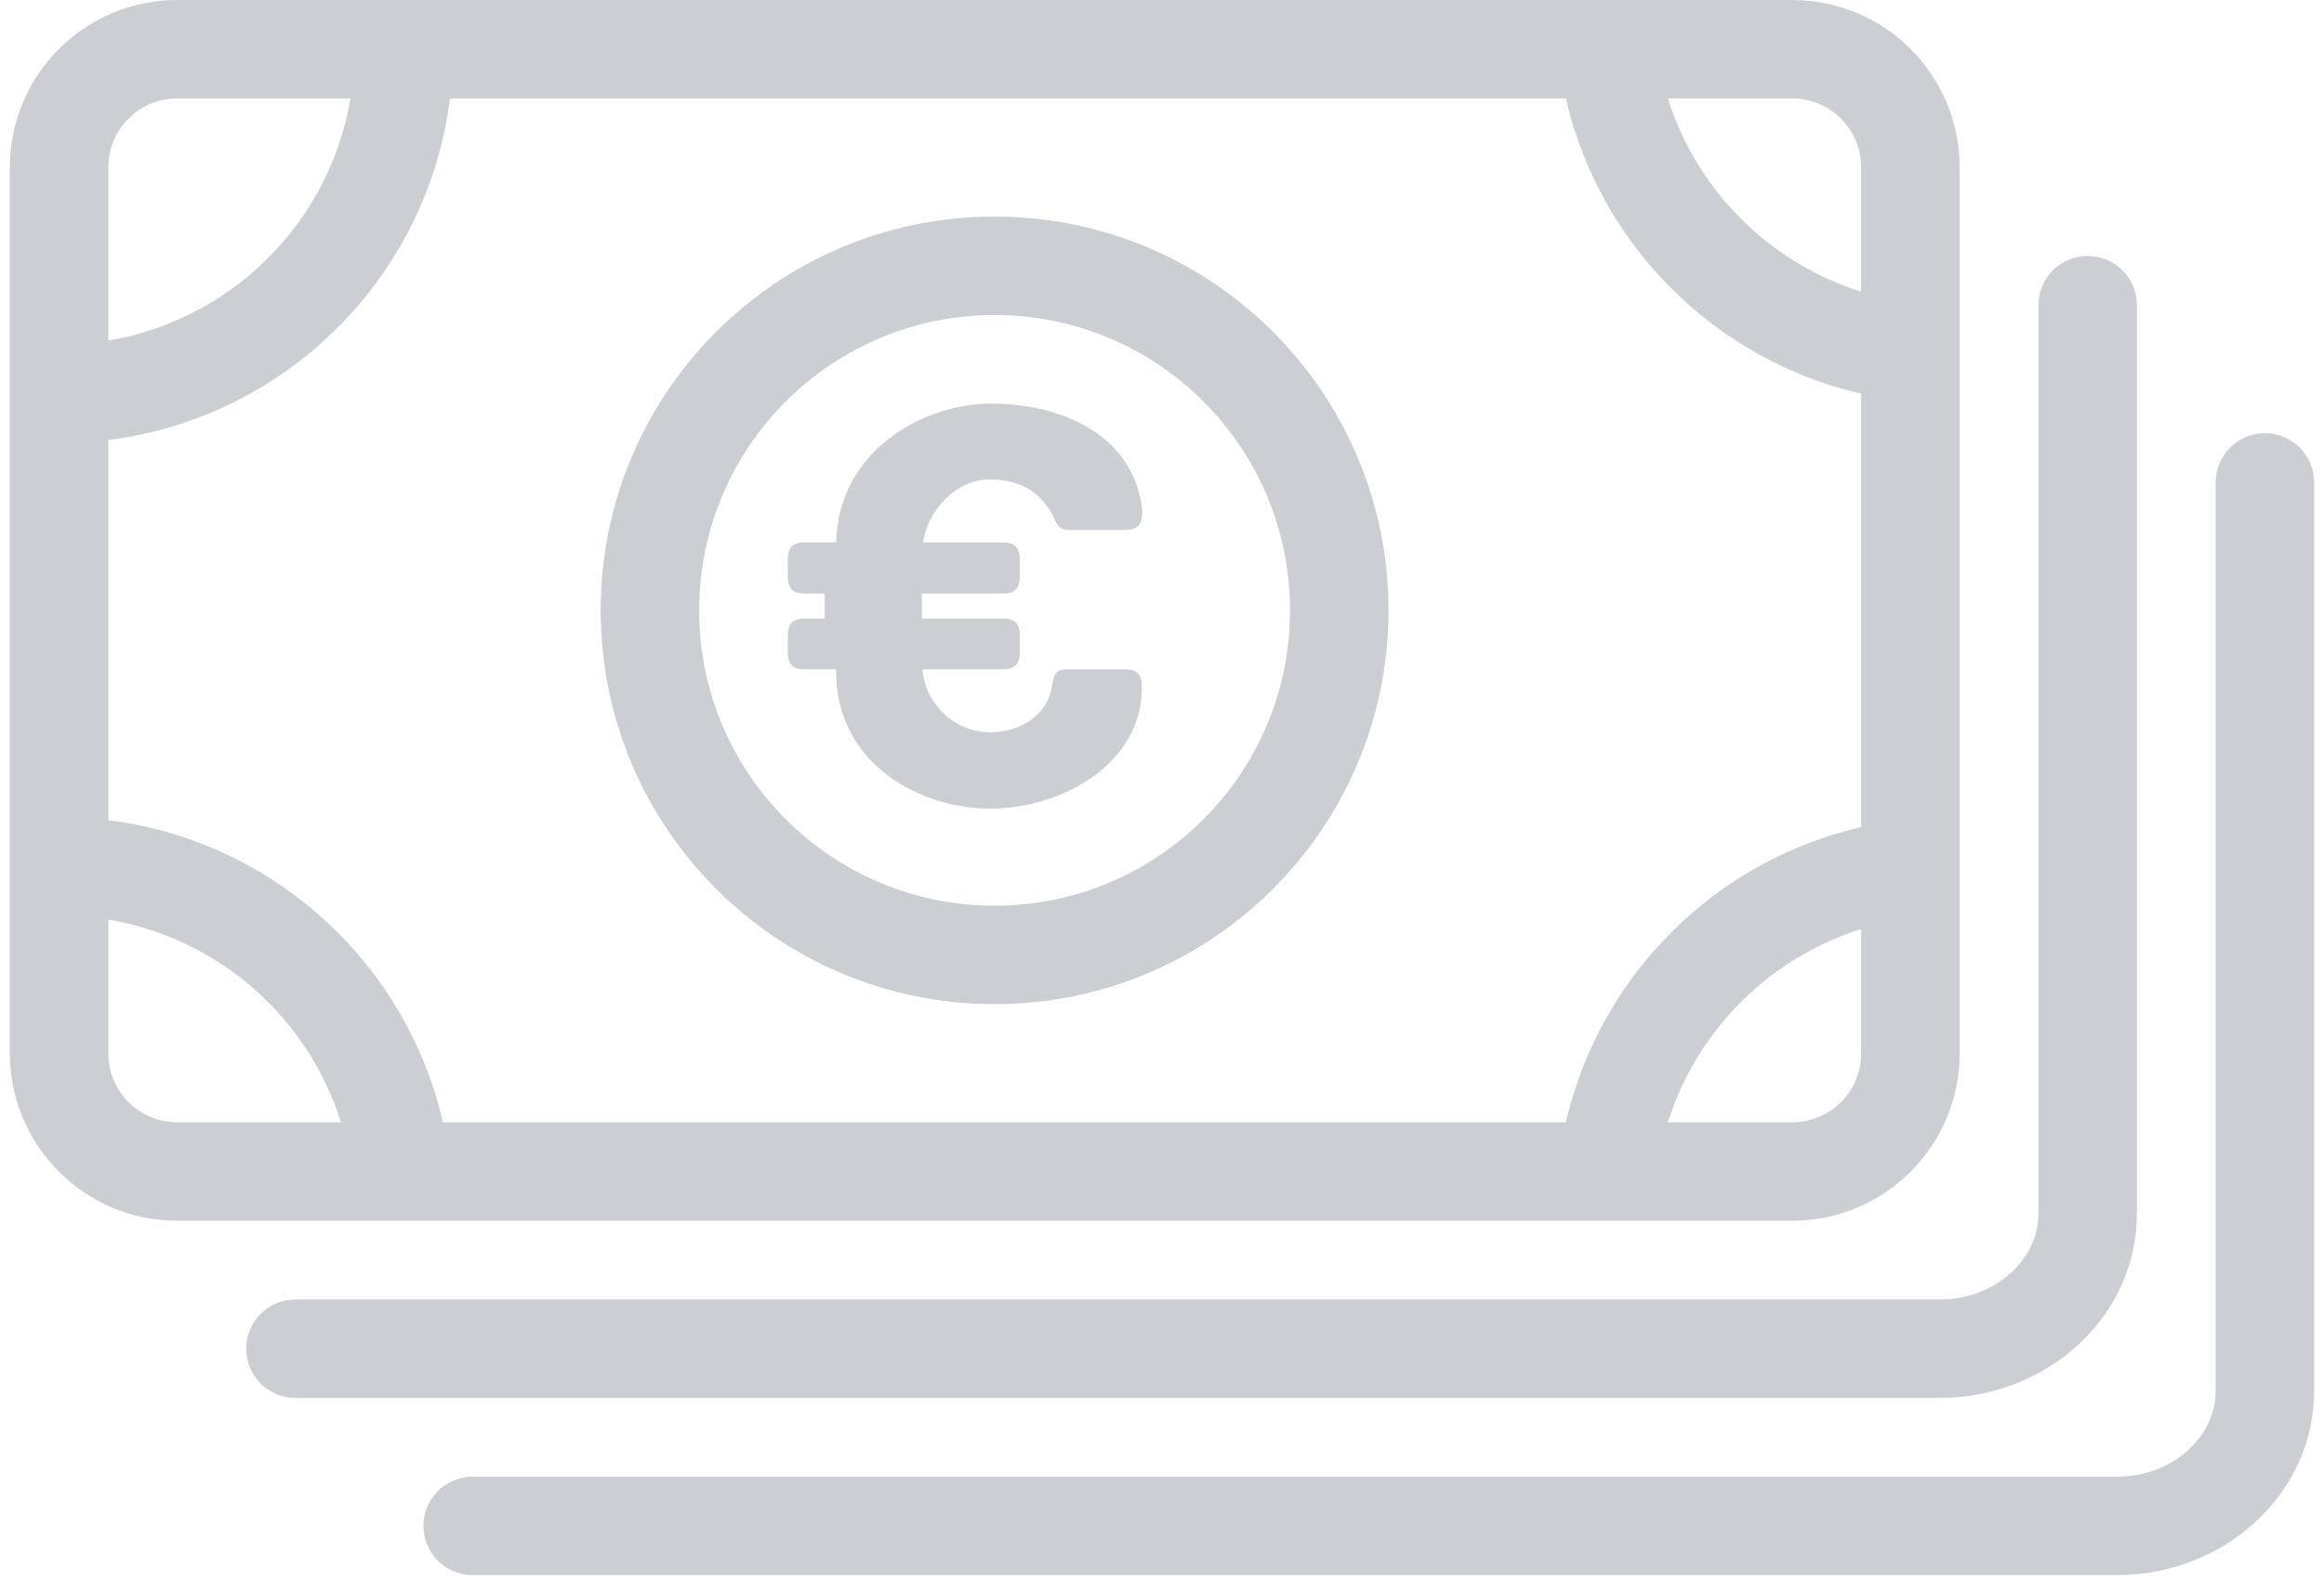 <?xml version="1.0" encoding="UTF-8" standalone="no"?>
<svg width="81px" height="55px" viewBox="0 0 81 55" version="1.1" xmlns="http://www.w3.org/2000/svg" xmlns:xlink="http://www.w3.org/1999/xlink">
    <!-- Generator: Sketch 49.1 (51147) - http://www.bohemiancoding.com/sketch -->
    <title>Group 38 Copy 3</title>
    <desc>Created with Sketch.</desc>
    <defs></defs>
    <g id="Page-1" stroke="none" stroke-width="1" fill="none" fill-rule="evenodd" opacity="0.3">
        <g id="info-referral" transform="translate(-1017, -1576)" fill="#505B69">
            <g id="Group" transform="translate(987, 1531)">
                <g id="Group-38-Copy-3" transform="translate(30, 45)">
                    <path d="M6.178,3.432 C4.851,3.432 3.775,4.508 3.775,5.835 L3.775,36.725 C3.775,38.051 4.851,39.127 6.178,39.127 L62.466,39.127 C63.793,39.127 64.869,38.051 64.869,36.725 L64.869,5.835 C64.869,4.508 63.793,3.432 62.466,3.432 L6.178,3.432 Z M6.178,0 L62.466,0 C65.689,0 68.301,2.612 68.301,5.835 L68.301,36.725 C68.301,39.947 65.689,42.559 62.466,42.559 L6.178,42.559 C2.956,42.559 0.343,39.947 0.343,36.725 L0.343,5.835 C0.343,2.612 2.956,0 6.178,0 Z" id="Rectangle-Copy-10" fill-rule="nonzero"></path>
                    <path d="M71.047,10.64 C71.047,9.692 71.815,8.924 72.763,8.924 C73.71,8.924 74.479,9.692 74.479,10.64 L74.479,42.311 C74.479,45.897 71.363,48.737 67.595,48.737 L10.297,48.737 C9.349,48.737 8.581,47.969 8.581,47.021 C8.581,46.073 9.349,45.305 10.297,45.305 L67.595,45.305 C69.535,45.305 71.047,43.927 71.047,42.311 L71.047,10.64 Z" id="Rectangle-Copy-11" fill-rule="nonzero"></path>
                    <path d="M77.225,16.818 C77.225,15.87 77.993,15.102 78.941,15.102 C79.888,15.102 80.657,15.87 80.657,16.818 L80.657,48.489 C80.657,52.075 77.541,54.915 73.773,54.915 L16.475,54.915 C15.527,54.915 14.758,54.147 14.758,53.199 C14.758,52.251 15.527,51.483 16.475,51.483 L73.773,51.483 C75.713,51.483 77.225,50.105 77.225,48.489 L77.225,16.818 Z" id="Rectangle-Copy-12" fill-rule="nonzero"></path>
                    <path d="M34.665,35.008 C27.083,35.008 20.936,28.862 20.936,21.28 C20.936,13.697 27.083,7.551 34.665,7.551 C42.247,7.551 48.394,13.697 48.394,21.28 C48.394,28.862 42.247,35.008 34.665,35.008 Z M34.665,31.576 C40.352,31.576 44.962,26.966 44.962,21.28 C44.962,15.593 40.352,10.983 34.665,10.983 C28.979,10.983 24.369,15.593 24.369,21.28 C24.369,26.966 28.979,31.576 34.665,31.576 Z" id="Oval-3-Copy-5" fill-rule="nonzero"></path>
                    <path d="M2.059,15.445 L2.059,12.013 C7.746,12.013 12.356,7.403 12.356,1.716 L15.788,1.716 C15.788,9.298 9.642,15.445 2.059,15.445 Z" id="Oval-3-Copy-6" fill-rule="nonzero"></path>
                    <path d="M54.229,42.216 L54.229,38.784 C59.915,38.784 64.525,34.174 64.525,28.487 L67.958,28.487 C67.958,36.07 61.811,42.216 54.229,42.216 Z" id="Oval-3-Copy-7" fill-rule="nonzero" transform="translate(61.093, 35.352) rotate(-180) translate(-61.093, -35.352) "></path>
                    <path d="M54.229,14.072 L54.229,10.64 C59.915,10.64 64.525,6.03 64.525,0.343 L67.958,0.343 C67.958,7.925 61.811,14.072 54.229,14.072 Z" id="Oval-3-Copy-8" fill-rule="nonzero" transform="translate(61.093, 7.208) rotate(-270) translate(-61.093, -7.208) "></path>
                    <path d="M2.059,42.216 L2.059,38.784 C7.746,38.784 12.356,34.174 12.356,28.487 L15.788,28.487 C15.788,36.07 9.642,42.216 2.059,42.216 Z" id="Oval-3-Copy-9" fill-rule="nonzero" transform="translate(8.924, 35.352) rotate(-90) translate(-8.924, -35.352) "></path>
                    <path d="M39.192,23.337 L37.209,23.337 C36.764,23.337 36.723,23.529 36.663,23.938 C36.501,24.925 35.591,25.529 34.499,25.529 C33.244,25.529 32.235,24.507 32.153,23.334 L34.957,23.334 C35.301,23.334 35.544,23.211 35.544,22.738 L35.544,22.15 C35.544,21.678 35.301,21.568 34.957,21.568 L32.133,21.568 L32.133,20.692 L34.957,20.692 C35.301,20.692 35.544,20.569 35.544,20.095 L35.544,19.507 C35.544,19.035 35.301,18.911 34.957,18.911 L32.174,18.911 C32.316,17.842 33.292,16.715 34.485,16.715 C35.578,16.715 36.197,17.161 36.623,17.839 C36.785,18.086 36.805,18.476 37.23,18.476 L39.186,18.476 C39.651,18.476 39.814,18.304 39.814,17.812 C39.55,15.202 37.049,14.072 34.539,14.072 C32.153,14.072 29.205,15.745 29.145,18.91 L28.044,18.91 C27.681,18.91 27.458,19.033 27.458,19.506 L27.458,20.095 C27.458,20.568 27.68,20.691 28.044,20.691 L28.744,20.691 L28.744,21.567 L28.044,21.567 C27.681,21.567 27.458,21.691 27.458,22.164 L27.458,22.738 C27.458,23.21 27.68,23.335 28.044,23.335 L29.143,23.335 L29.143,23.418 C29.143,26.644 32.091,28.193 34.499,28.193 C37.008,28.193 39.799,26.632 39.799,23.98 C39.799,23.487 39.637,23.337 39.192,23.337 Z" id="Path-Copy"></path>
                </g>
            </g>
        </g>
    </g>
</svg>